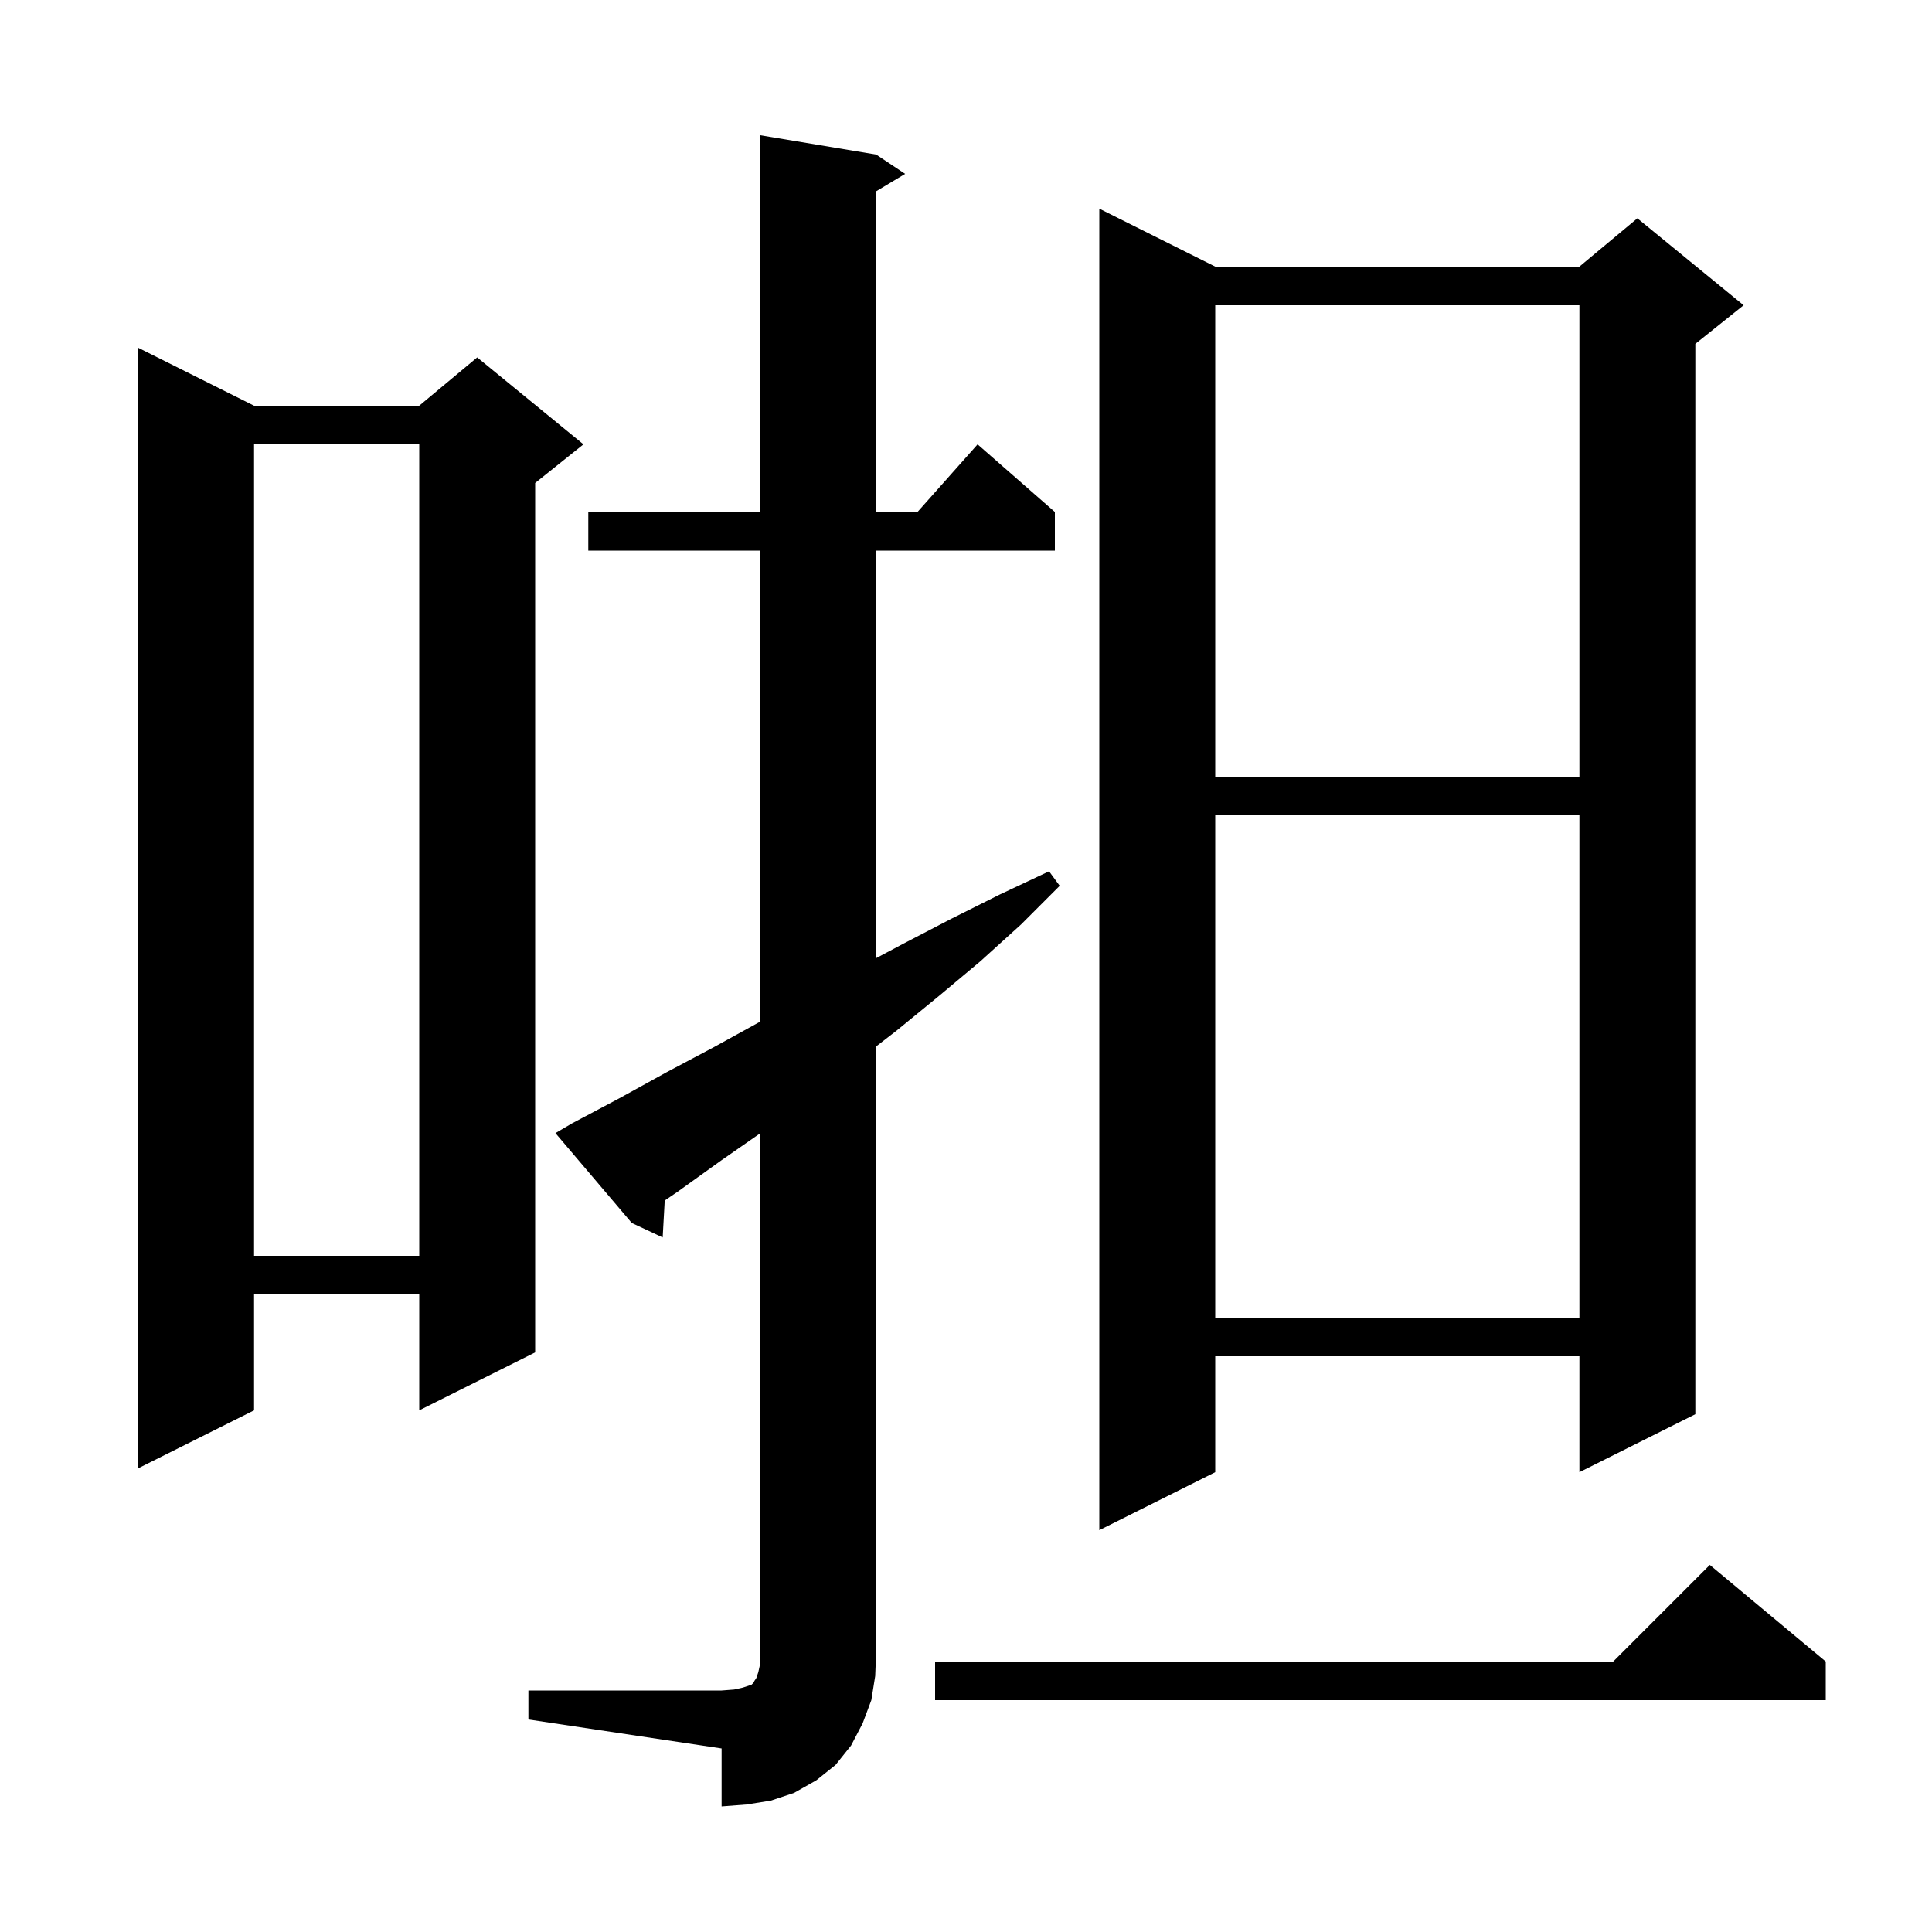 <svg xmlns="http://www.w3.org/2000/svg" xmlns:xlink="http://www.w3.org/1999/xlink" version="1.1" baseProfile="full" viewBox="0 0 200 200" width="200" height="200">
<g fill="black">
<path d="M 54.7 175.0 L 74.7 175.0 L 76.0 174.9 L 76.9 174.7 L 77.8 174.4 L 78.0 174.2 L 78.1 174.0 L 78.3 173.7 L 78.5 173.1 L 78.7 172.2 L 78.7 117.317 L 74.7 120.1 L 70.1 123.4 L 68.812 124.277 L 68.6 128.1 L 65.4 126.6 L 57.5 117.3 L 59.2 116.3 L 64.1 113.7 L 69.0 111.0 L 73.9 108.4 L 78.7 105.755 L 78.7 57.0 L 60.9 57.0 L 60.9 53.0 L 78.7 53.0 L 78.7 14.0 L 90.7 16.0 L 93.7 18.0 L 90.7 19.8 L 90.7 53.0 L 94.978 53.0 L 101.2 46.0 L 109.2 53.0 L 109.2 57.0 L 90.7 57.0 L 90.7 99.186 L 93.5 97.7 L 98.5 95.1 L 103.5 92.6 L 108.6 90.2 L 109.7 91.7 L 105.7 95.7 L 101.5 99.5 L 97.2 103.1 L 92.8 106.7 L 90.7 108.323 L 90.7 171.0 L 90.6 173.5 L 90.2 176.0 L 89.3 178.4 L 88.1 180.7 L 86.5 182.7 L 84.5 184.3 L 82.2 185.6 L 79.8 186.4 L 77.3 186.8 L 74.7 187.0 L 74.7 181.0 L 54.7 178.0 Z M 189.0 172.0 L 189.0 176.0 L 96.8 176.0 L 96.8 172.0 L 167.0 172.0 L 177.0 162.0 Z M 125.8 27.6 L 163.5 27.6 L 169.5 22.6 L 180.5 31.6 L 175.5 35.6 L 175.5 146.4 L 163.5 152.4 L 163.5 140.4 L 125.8 140.4 L 125.8 152.4 L 113.8 158.4 L 113.8 21.6 Z M 26.3 42.0 L 43.4 42.0 L 49.4 37.0 L 60.4 46.0 L 55.4 50.0 L 55.4 140.0 L 43.4 146.0 L 43.4 134.0 L 26.3 134.0 L 26.3 146.0 L 14.3 152.0 L 14.3 36.0 Z M 125.8 84.4 L 125.8 136.4 L 163.5 136.4 L 163.5 84.4 Z M 26.3 46.0 L 26.3 130.0 L 43.4 130.0 L 43.4 46.0 Z M 125.8 31.6 L 125.8 80.4 L 163.5 80.4 L 163.5 31.6 Z " />
</g>
</svg>
